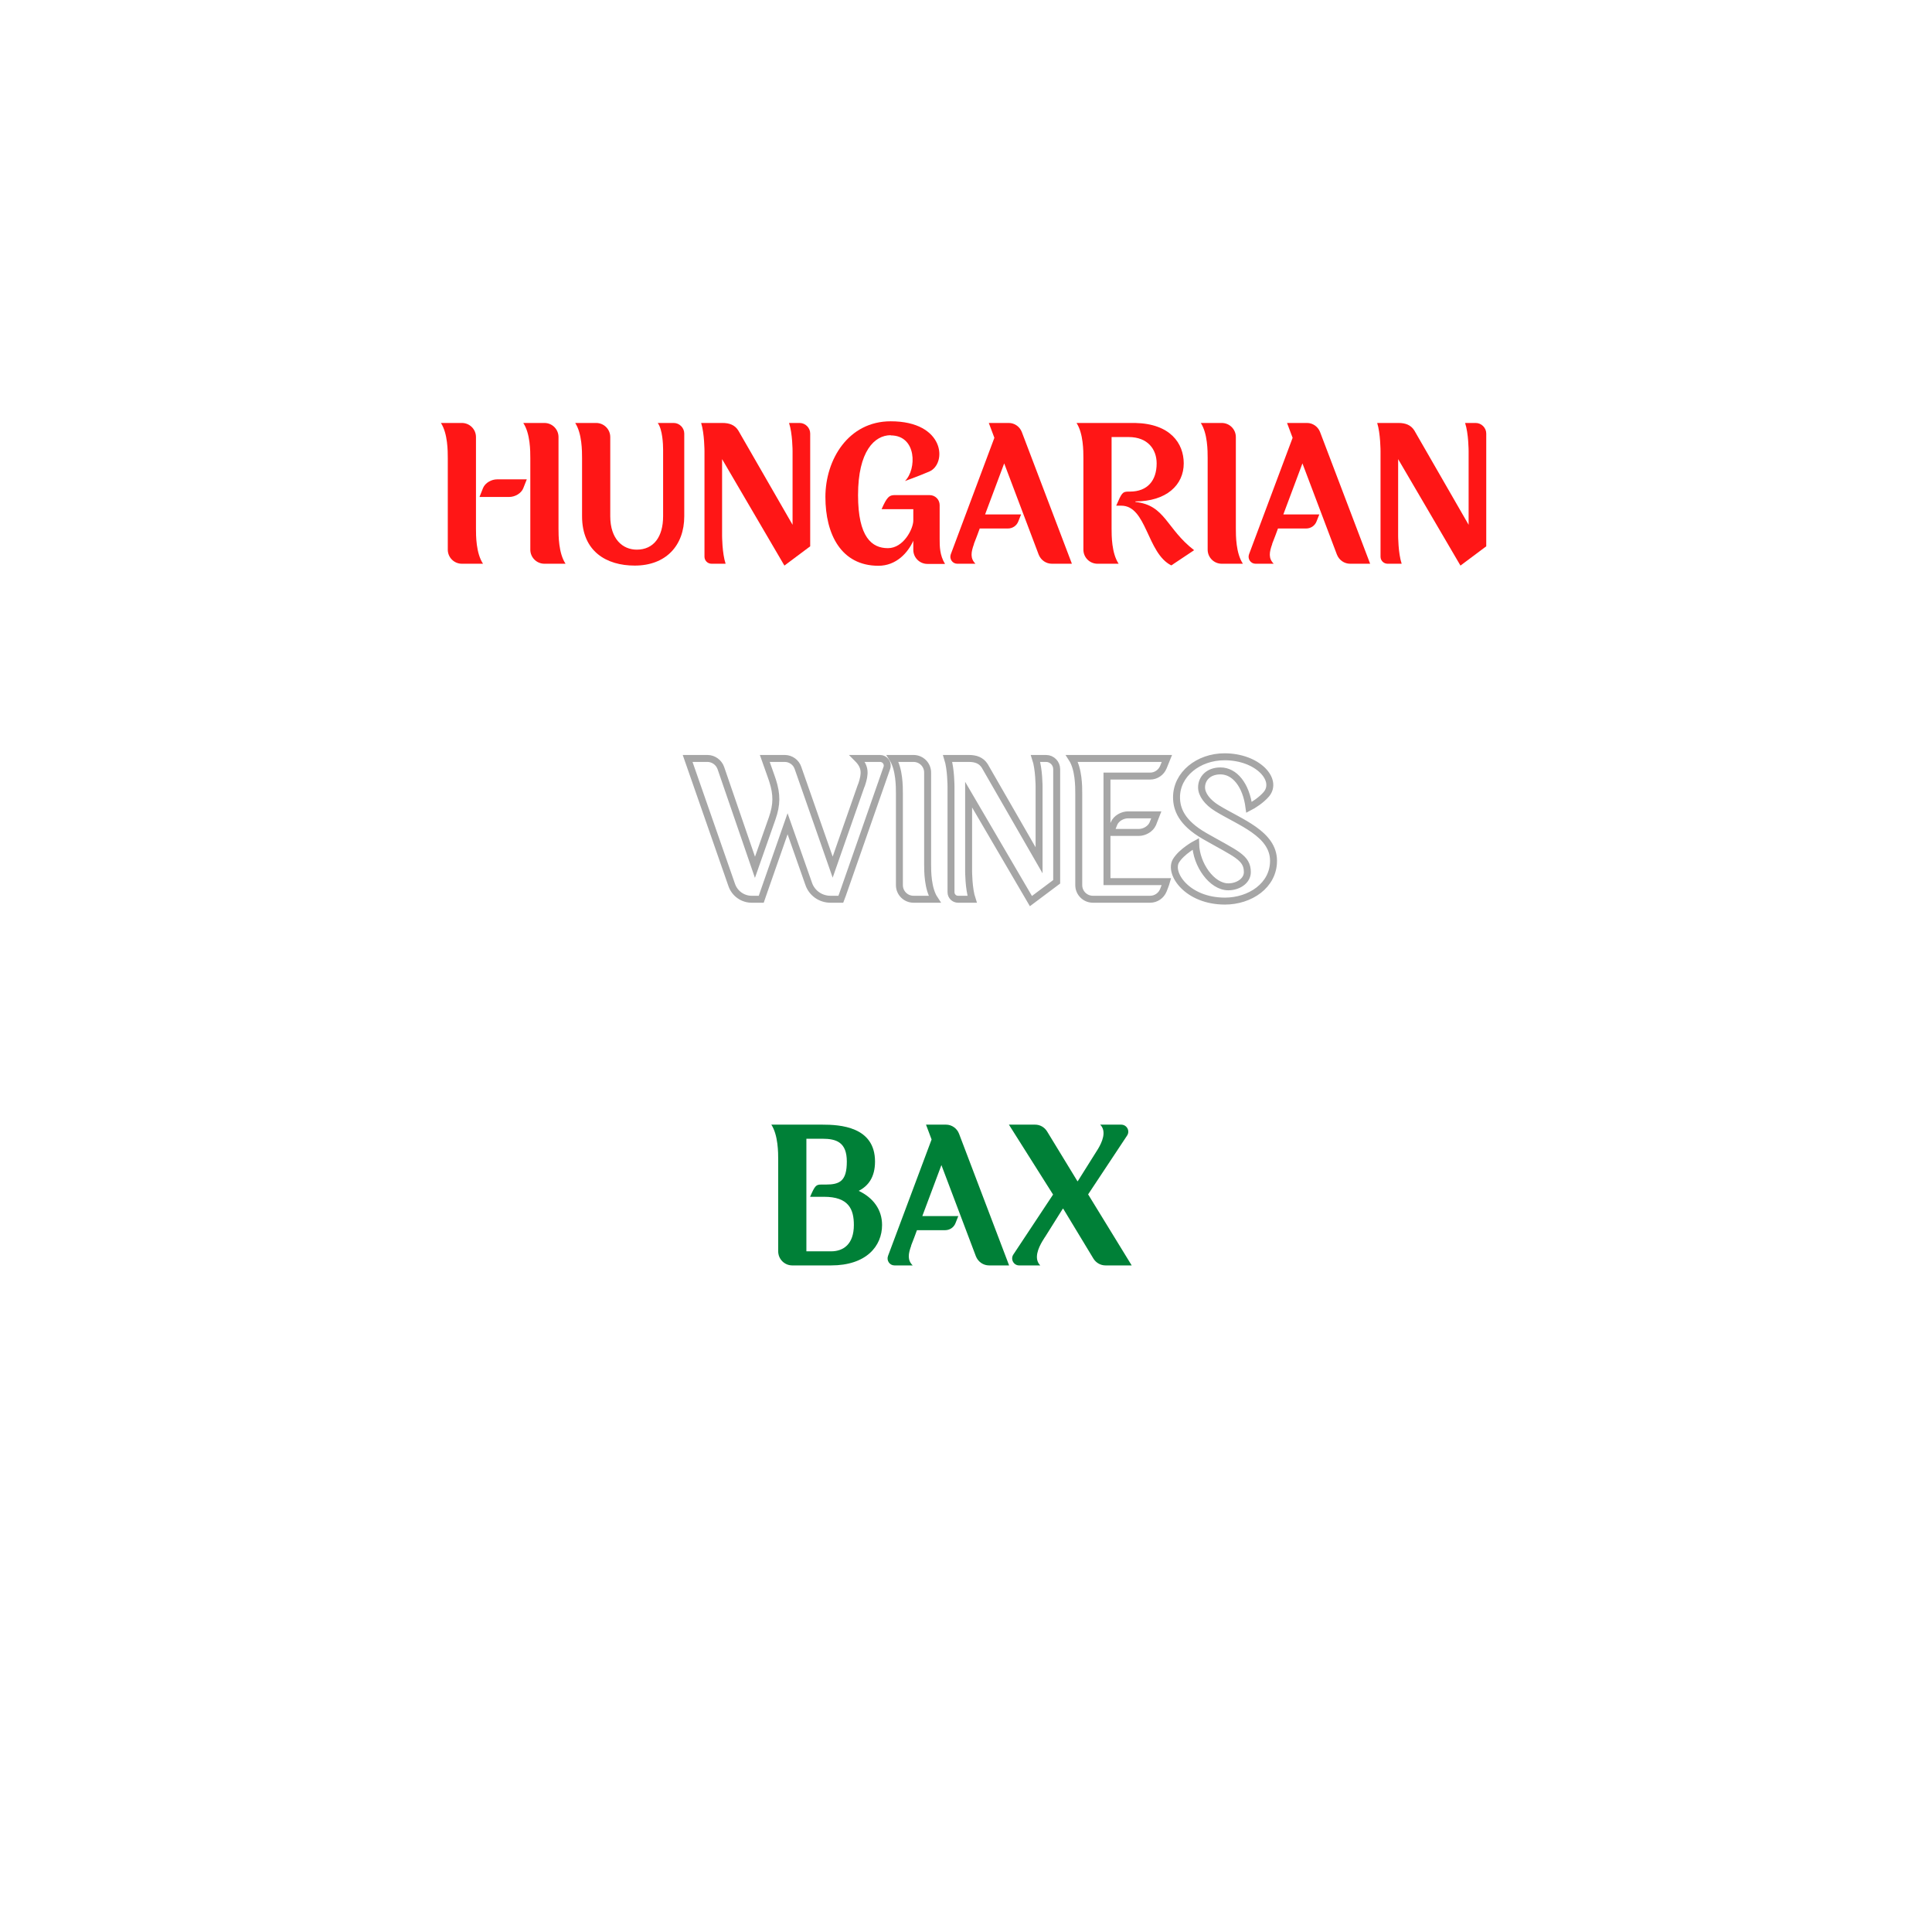<?xml version="1.0" encoding="UTF-8"?>
<svg xmlns="http://www.w3.org/2000/svg" xmlns:xlink="http://www.w3.org/1999/xlink" width="375pt" height="375pt" viewBox="0 0 375 375" version="1.2">
<defs>
<g>
<symbol overflow="visible" id="glyph0-0">
<path style="stroke:none;" d="M 7.812 -24.59 C 7.812 -26.102 6.59 -27.324 5.074 -27.324 L 1.008 -27.324 C 2.34 -25.273 2.34 -21.852 2.34 -20.484 L 2.34 -2.734 C 2.34 -1.223 3.562 0 5.074 0 L 9.18 0 C 7.812 -2.051 7.812 -5.473 7.812 -6.84 Z M 23.832 -6.84 L 23.832 -24.59 C 23.832 -26.102 22.609 -27.324 21.098 -27.324 L 16.992 -27.324 C 18.359 -25.273 18.359 -21.852 18.359 -20.484 L 18.359 -2.734 C 18.359 -1.223 19.586 0 21.098 0 L 25.199 0 C 23.832 -2.051 23.832 -5.473 23.832 -6.84 Z M 11.914 -16.379 C 10.836 -16.379 9.613 -15.73 9.18 -14.688 L 8.496 -12.961 L 14.258 -12.961 C 15.371 -12.961 16.598 -13.645 16.992 -14.652 L 17.676 -16.379 Z M 11.914 -16.379 "/>
</symbol>
<symbol overflow="visible" id="glyph0-1">
<path style="stroke:none;" d="M 19.945 -27.324 L 16.848 -27.324 C 17.785 -26.062 17.891 -23.148 17.891 -22.176 L 17.891 -9.215 C 17.891 -5.219 16.055 -2.734 12.781 -2.734 C 10.043 -2.734 7.633 -4.789 7.633 -9.215 L 7.633 -24.59 C 7.633 -26.102 6.406 -27.324 4.895 -27.324 L 0.828 -27.324 C 2.16 -25.273 2.16 -21.852 2.16 -20.484 L 2.16 -9.215 C 2.16 -2.375 6.91 0.359 12.383 0.359 C 18.434 0.359 21.996 -3.527 21.996 -9.215 L 21.996 -25.273 C 21.996 -26.387 21.059 -27.324 19.945 -27.324 Z M 19.945 -27.324 "/>
</symbol>
<symbol overflow="visible" id="glyph0-2">
<path style="stroke:none;" d="M 20.594 -27.324 L 18.539 -27.324 C 19.223 -25.273 19.223 -21.852 19.223 -21.852 L 19.223 -7.559 L 8.676 -25.883 C 7.992 -26.965 6.91 -27.324 5.617 -27.324 L 1.477 -27.324 C 2.125 -25.273 2.125 -21.852 2.125 -21.852 L 2.125 -1.367 C 2.125 -0.613 2.734 0 3.492 0 L 6.227 0 C 5.543 -2.051 5.543 -5.473 5.543 -5.473 L 5.543 -20.305 L 17.641 0.359 L 22.645 -3.383 L 22.645 -25.273 C 22.645 -26.387 21.707 -27.324 20.594 -27.324 Z M 20.594 -27.324 "/>
</symbol>
<symbol overflow="visible" id="glyph0-3">
<path style="stroke:none;" d="M 23.184 -4.789 L 23.184 -11.375 C 23.184 -12.457 22.32 -13.32 21.238 -13.32 L 14.363 -13.32 C 13.43 -13.285 12.961 -12.996 11.914 -10.586 L 18.07 -10.586 L 18.07 -8.387 C 18.07 -6.805 16.199 -3.023 13.141 -3.023 C 10.043 -3.023 7.344 -5.113 7.344 -13.32 C 7.344 -21.852 10.547 -24.949 13.68 -24.949 L 13.68 -24.91 C 18.758 -24.91 18.758 -18.324 16.453 -16.055 C 16.453 -16.055 18.898 -16.922 21.168 -17.891 C 24.66 -19.402 24.227 -27.648 13.68 -27.648 C 5.473 -27.648 1.008 -20.23 1.008 -12.961 C 1.008 -5.723 4.066 0.395 11.305 0.395 C 14.797 0.395 17.062 -2.195 18.07 -4.465 L 18.07 -2.699 C 18.07 -1.188 19.297 0.035 20.809 0.035 L 24.227 0.035 C 23.184 -1.656 23.184 -3.422 23.184 -4.789 Z M 23.184 -4.789 "/>
</symbol>
<symbol overflow="visible" id="glyph0-4">
<path style="stroke:none;" d="M 13.934 -25.559 C 13.535 -26.605 12.527 -27.324 11.41 -27.324 L 7.523 -27.324 L 8.605 -24.445 L 0.145 -1.836 C -0.18 -0.938 0.469 0 1.402 0 L 4.934 0 C 3.887 -1.043 4.066 -2.23 4.645 -3.816 C 4.645 -3.852 4.645 -3.852 4.645 -3.887 L 5.258 -5.473 L 5.762 -6.84 L 11.23 -6.84 C 12.133 -6.84 12.926 -7.379 13.246 -8.207 L 13.789 -9.574 L 6.805 -9.574 L 10.512 -19.477 L 17.207 -1.766 C 17.641 -0.684 18.648 0 19.766 0 L 23.652 0 Z M 13.934 -25.559 "/>
</symbol>
<symbol overflow="visible" id="glyph0-5">
<path style="stroke:none;" d="M 12.457 -11.988 L 12.457 -12.023 C 12.422 -12.023 12.422 -12.059 12.422 -12.098 C 18.434 -12.098 21.816 -15.266 21.816 -19.477 C 21.816 -23.363 19.223 -27.18 12.383 -27.324 L 1.008 -27.324 C 2.34 -25.273 2.34 -21.852 2.34 -20.484 L 2.34 -2.734 C 2.34 -1.223 3.562 0 5.074 0 L 9.18 0 C 7.812 -2.051 7.812 -5.473 7.812 -6.84 L 7.812 -24.59 L 11.125 -24.59 C 14.867 -24.59 16.559 -22.176 16.559 -19.477 C 16.559 -16.164 14.797 -14.004 11.375 -14.004 L 11.016 -14.004 C 9.938 -13.969 9.793 -13.789 8.711 -11.27 L 9.684 -11.27 C 14.652 -11.27 14.652 -2.051 19.402 0.324 L 23.832 -2.629 C 18.434 -6.77 18.254 -11.375 12.457 -11.988 Z M 12.457 -11.988 "/>
</symbol>
<symbol overflow="visible" id="glyph0-6">
<path style="stroke:none;" d="M 7.812 -6.84 L 7.812 -24.59 C 7.812 -26.102 6.59 -27.324 5.074 -27.324 L 1.008 -27.324 C 2.34 -25.273 2.34 -21.852 2.34 -20.484 L 2.34 -2.734 C 2.34 -1.223 3.562 0 5.074 0 L 9.18 0 C 7.812 -2.051 7.812 -5.473 7.812 -6.84 Z M 7.812 -6.84 "/>
</symbol>
<symbol overflow="visible" id="glyph0-7">
<path style="stroke:none;" d="M 17.965 -14.473 C 19.801 -15.406 21.133 -17.102 21.133 -20.16 C 21.133 -26.965 14.293 -27.324 10.906 -27.324 L 1.008 -27.324 C 2.34 -25.273 2.34 -21.852 2.34 -20.484 L 2.34 -2.734 C 2.34 -1.223 3.562 0 5.074 0 L 12.602 0 C 19.441 0 22.5 -3.742 22.5 -7.848 C 22.5 -10.836 20.773 -13.141 17.965 -14.473 Z M 12.602 -2.734 L 7.812 -2.734 L 7.812 -24.59 L 10.906 -24.59 C 13.645 -24.59 15.66 -23.902 15.66 -20.16 C 15.66 -16.379 14.293 -15.695 11.594 -15.695 L 10.691 -15.695 C 9.684 -15.695 9.469 -15.48 8.531 -13.32 L 11.23 -13.32 C 16.02 -13.32 17.027 -10.906 17.027 -7.848 C 17.027 -4.105 14.977 -2.734 12.602 -2.734 Z M 12.602 -2.734 "/>
</symbol>
<symbol overflow="visible" id="glyph0-8">
<path style="stroke:none;" d="M 15.445 -13.789 L 23.004 -25.199 C 23.617 -26.102 22.969 -27.324 21.852 -27.324 L 17.785 -27.324 C 19.117 -25.992 18.109 -23.867 17.387 -22.645 L 13.5 -16.453 L 13.391 -16.309 L 7.488 -25.992 C 6.984 -26.82 6.121 -27.324 5.148 -27.324 L 0.07 -27.324 L 8.641 -13.754 L 0.938 -2.125 C 0.324 -1.223 0.973 0 2.051 0 L 6.156 0 C 4.824 -1.332 5.832 -3.457 6.551 -4.68 L 7.02 -5.438 L 7.055 -5.473 L 10.441 -10.871 L 10.586 -11.051 L 16.488 -1.297 C 16.992 -0.504 17.855 0 18.828 0 L 23.902 0 Z M 15.445 -13.789 "/>
</symbol>
</g>
</defs>
<g id="surface1">
<path style="fill:none;stroke-width:1.8;stroke-linecap:butt;stroke-linejoin:miter;stroke:rgb(65.099%,65.099%,65.099%);stroke-opacity:1;stroke-miterlimit:4;" d="M 49.678 9.565 C 48.48 9.565 47.225 9.565 47.225 9.565 L 43.782 9.565 C 45.939 11.721 45.845 13.502 44.881 16.388 L 44.834 16.481 L 44.683 16.867 L 37.397 37.69 L 28.418 12.018 C 27.939 10.575 26.543 9.565 25.006 9.565 C 22.756 9.565 19.829 9.565 19.829 9.565 L 21.366 13.893 L 21.845 15.284 C 22.991 18.883 22.991 21.471 21.741 25.07 L 17.288 37.737 L 8.449 12.018 C 7.923 10.575 6.527 9.565 4.991 9.565 C 2.73 9.565 -0.139 9.565 -0.139 9.565 L 11.288 42.356 C 12.048 44.513 14.111 46.002 16.418 46.002 L 18.913 46.002 L 19.491 44.325 L 25.725 26.466 L 31.194 42.018 C 32.017 44.419 34.277 46.002 36.819 46.002 L 39.506 46.002 L 39.939 44.851 L 51.413 12.018 C 51.845 10.82 50.928 9.565 49.678 9.565 Z M 61.97 36.883 L 61.97 13.211 C 61.97 11.195 60.34 9.565 58.324 9.565 L 52.902 9.565 C 54.668 12.31 54.668 16.867 54.668 18.685 L 54.668 42.356 C 54.668 44.372 56.308 46.002 58.324 46.002 L 63.788 46.002 C 61.97 43.268 61.97 38.7 61.97 36.883 Z M 92.642 9.565 L 89.897 9.565 C 90.814 12.31 90.814 16.867 90.814 16.867 L 90.814 35.924 L 76.751 11.487 C 75.834 10.049 74.397 9.565 72.673 9.565 L 67.152 9.565 C 68.022 12.31 68.022 16.867 68.022 16.867 L 68.022 44.174 C 68.022 45.179 68.829 46.002 69.834 46.002 L 73.491 46.002 C 72.579 43.268 72.579 38.7 72.579 38.7 L 72.579 18.929 L 88.704 46.481 L 95.371 41.487 L 95.371 12.31 C 95.371 10.82 94.131 9.565 92.642 9.565 Z M 108.387 14.127 L 119.564 14.127 C 121.053 14.127 122.402 13.211 122.975 11.83 L 123.892 9.565 L 99.314 9.565 C 101.084 12.31 101.084 16.867 101.084 18.685 L 101.084 42.356 C 101.084 44.372 102.725 46.002 104.741 46.002 L 119.564 46.002 C 121.053 46.002 122.402 45.086 122.975 43.69 C 122.975 43.69 123.642 42.018 123.798 41.44 C 121.439 41.44 111.454 41.44 108.387 41.44 Z M 113.861 24.159 C 112.418 24.159 110.788 25.023 110.204 26.419 L 109.298 28.716 L 116.59 28.716 C 118.079 28.716 119.657 27.815 120.246 26.466 L 121.147 24.159 Z M 136.85 22.435 C 134.355 20.898 132.866 18.883 132.866 17.054 C 132.866 14.804 134.59 12.789 137.756 12.789 C 141.413 12.789 144.387 16.388 145.147 22.237 C 146.204 21.705 148.371 20.325 149.663 18.789 C 152.73 15.039 147.319 9.133 138.819 9.133 C 132.001 9.133 126.387 13.69 126.387 19.596 C 126.387 22.622 127.631 26.174 133.631 29.627 C 141.798 34.294 144.715 35.195 144.715 38.992 C 144.715 41.242 142.324 42.789 139.782 42.789 C 135.506 42.789 131.475 37.023 131.334 31.69 C 131.334 31.69 127.725 33.612 126.236 36.065 C 124.324 39.33 129.163 46.481 138.913 46.481 C 145.397 46.481 151.491 42.45 151.491 36.065 C 151.491 29.008 142.746 26.08 136.85 22.435 Z M 136.85 22.435 " transform="matrix(0.75,0,0,0.75,133.573,140.041)"/>
<g style="fill:rgb(100%,8.629%,8.629%);fill-opacity:1;">
  <use xlink:href="#glyph0-0" x="84.574" y="109.421"/>
</g>
<g style="fill:rgb(100%,8.629%,8.629%);fill-opacity:1;">
  <use xlink:href="#glyph0-1" x="110.818" y="109.421"/>
</g>
<g style="fill:rgb(100%,8.629%,8.629%);fill-opacity:1;">
  <use xlink:href="#glyph0-2" x="134.614" y="109.421"/>
</g>
<g style="fill:rgb(100%,8.629%,8.629%);fill-opacity:1;">
  <use xlink:href="#glyph0-3" x="159.202" y="109.421"/>
</g>
<g style="fill:rgb(100%,8.629%,8.629%);fill-opacity:1;">
  <use xlink:href="#glyph0-4" x="184.402" y="109.421"/>
</g>
<g style="fill:rgb(100%,8.629%,8.629%);fill-opacity:1;">
  <use xlink:href="#glyph0-5" x="207.946" y="109.421"/>
</g>
<g style="fill:rgb(100%,8.629%,8.629%);fill-opacity:1;">
  <use xlink:href="#glyph0-6" x="232.066" y="109.421"/>
</g>
<g style="fill:rgb(100%,8.629%,8.629%);fill-opacity:1;">
  <use xlink:href="#glyph0-4" x="242.291" y="109.421"/>
</g>
<g style="fill:rgb(100%,8.629%,8.629%);fill-opacity:1;">
  <use xlink:href="#glyph0-2" x="265.835" y="109.421"/>
</g>
<g style="fill:rgb(0%,50.2%,21.57%);fill-opacity:1;">
  <use xlink:href="#glyph0-7" x="148.708" y="245.617"/>
</g>
<g style="fill:rgb(0%,50.2%,21.57%);fill-opacity:1;">
  <use xlink:href="#glyph0-4" x="172.216" y="245.617"/>
</g>
<g style="fill:rgb(0%,50.2%,21.57%);fill-opacity:1;">
  <use xlink:href="#glyph0-8" x="195.76" y="245.617"/>
</g>
</g>
</svg>
